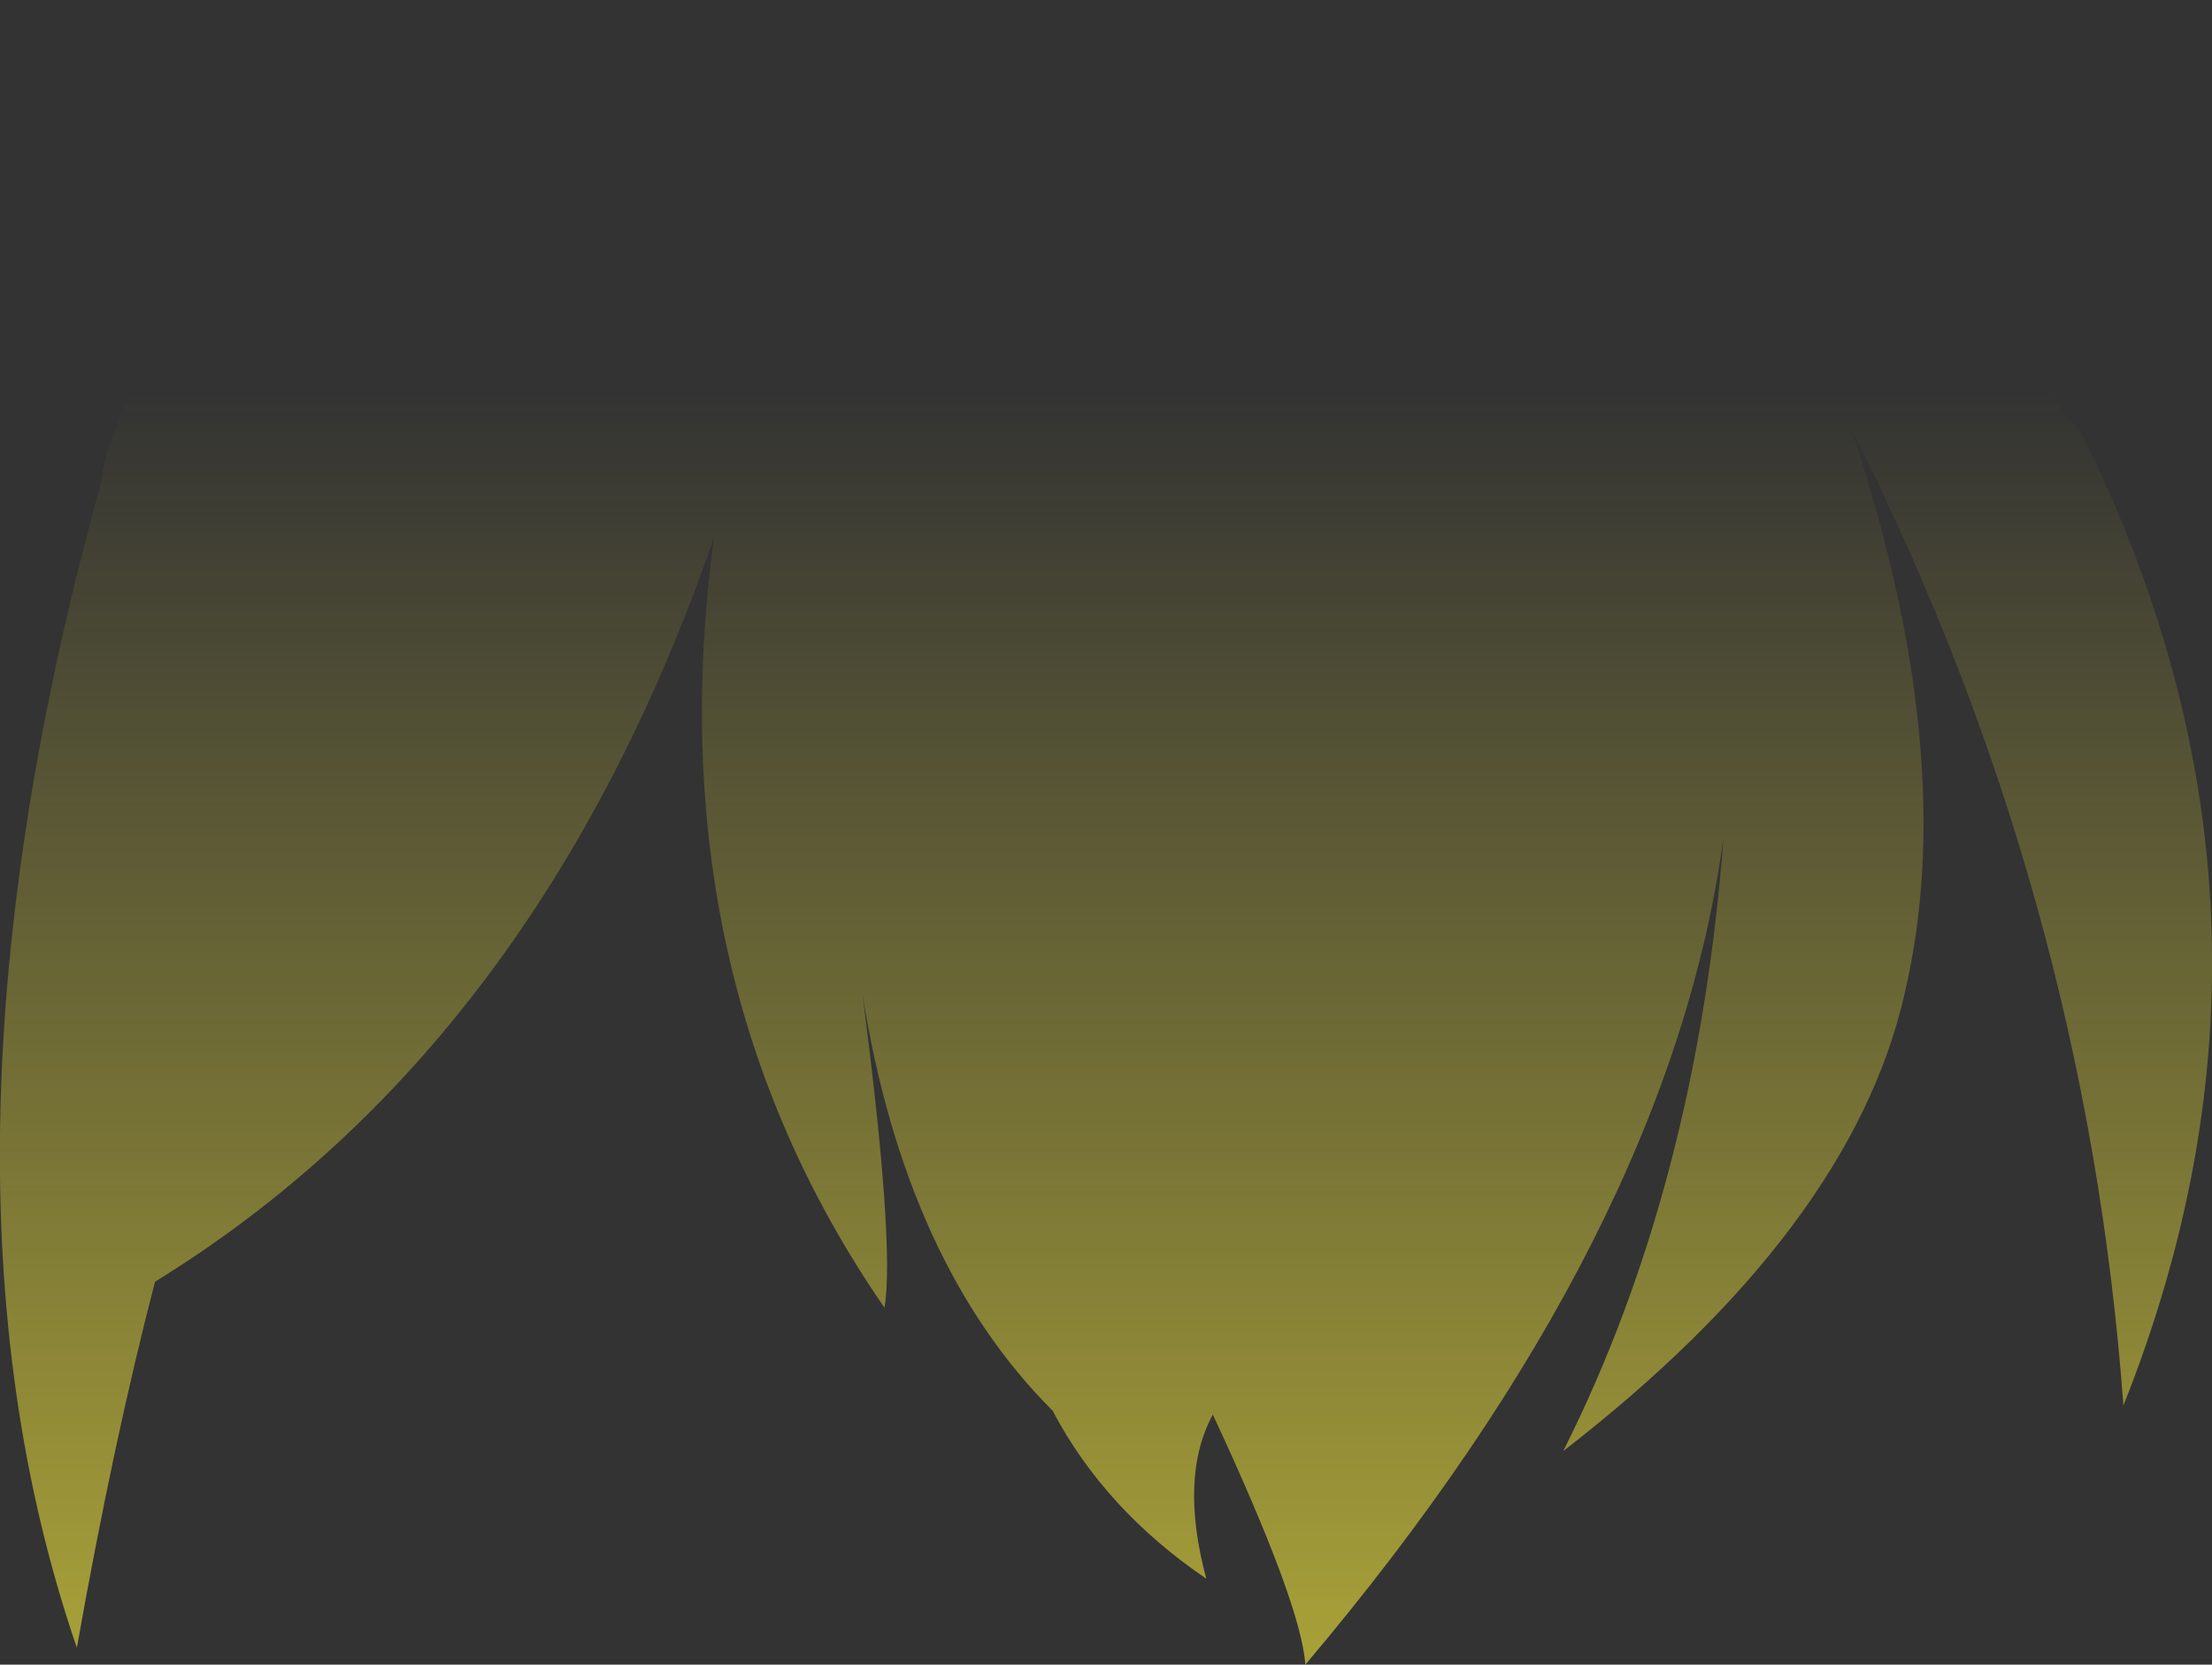 <?xml version="1.0" encoding="UTF-8" standalone="no"?>
<svg xmlns:xlink="http://www.w3.org/1999/xlink" height="63.9px" width="84.9px" xmlns="http://www.w3.org/2000/svg">
  <rect width="100%" height="100%" fill="#333333" stroke="none"/>
  <g transform="matrix(1.0, 0.0, 0.0, 1.0, 42.45, 31.95)">
    <path d="M-38.55 -13.5 Q-38.4 -14.9 -37.6 -16.4 -26.6 -33.75 7.5 -31.75 L8.15 -31.7 Q16.8 -30.95 22.35 -28.7 27.9 -26.45 37.4 -15.4 46.6 3.05 39.05 22.0 37.6 2.3 28.6 -15.5 32.8 -2.9 30.65 6.2 28.6 15.2 17.55 23.75 22.7 13.5 23.7 0.2 21.65 15.4 7.65 31.95 7.5 29.65 4.1 22.35 2.8 24.75 3.85 28.65 -0.05 26.0 -2.05 22.2 -7.7 16.55 -9.35 6.2 -8.1 15.8 -8.5 18.25 -17.3 5.5 -15.05 -11.3 -21.8 8.2 -36.5 17.25 -38.1 23.4 -39.5 31.3 -45.85 12.8 -38.55 -13.5" fill="url(#gradient0)" fill-rule="evenodd" stroke="none"/>
  </g>
  <defs>
    <linearGradient gradientTransform="matrix(0.0, 0.115, -0.052, 0.0, 0.0, 77.3)" gradientUnits="userSpaceOnUse" id="gradient0" spreadMethod="pad" x1="-819.2" x2="819.2">
      <stop offset="0.0" stop-color="#fff23c" stop-opacity="0.0"/>
      <stop offset="0.38" stop-color="#fff23c" stop-opacity="0.847"/>
      <stop offset="0.604" stop-color="#fff23c" stop-opacity="0.8"/>
      <stop offset="1.0" stop-color="#fff23c" stop-opacity="0.0"/>
    </linearGradient>
  </defs>
</svg>
